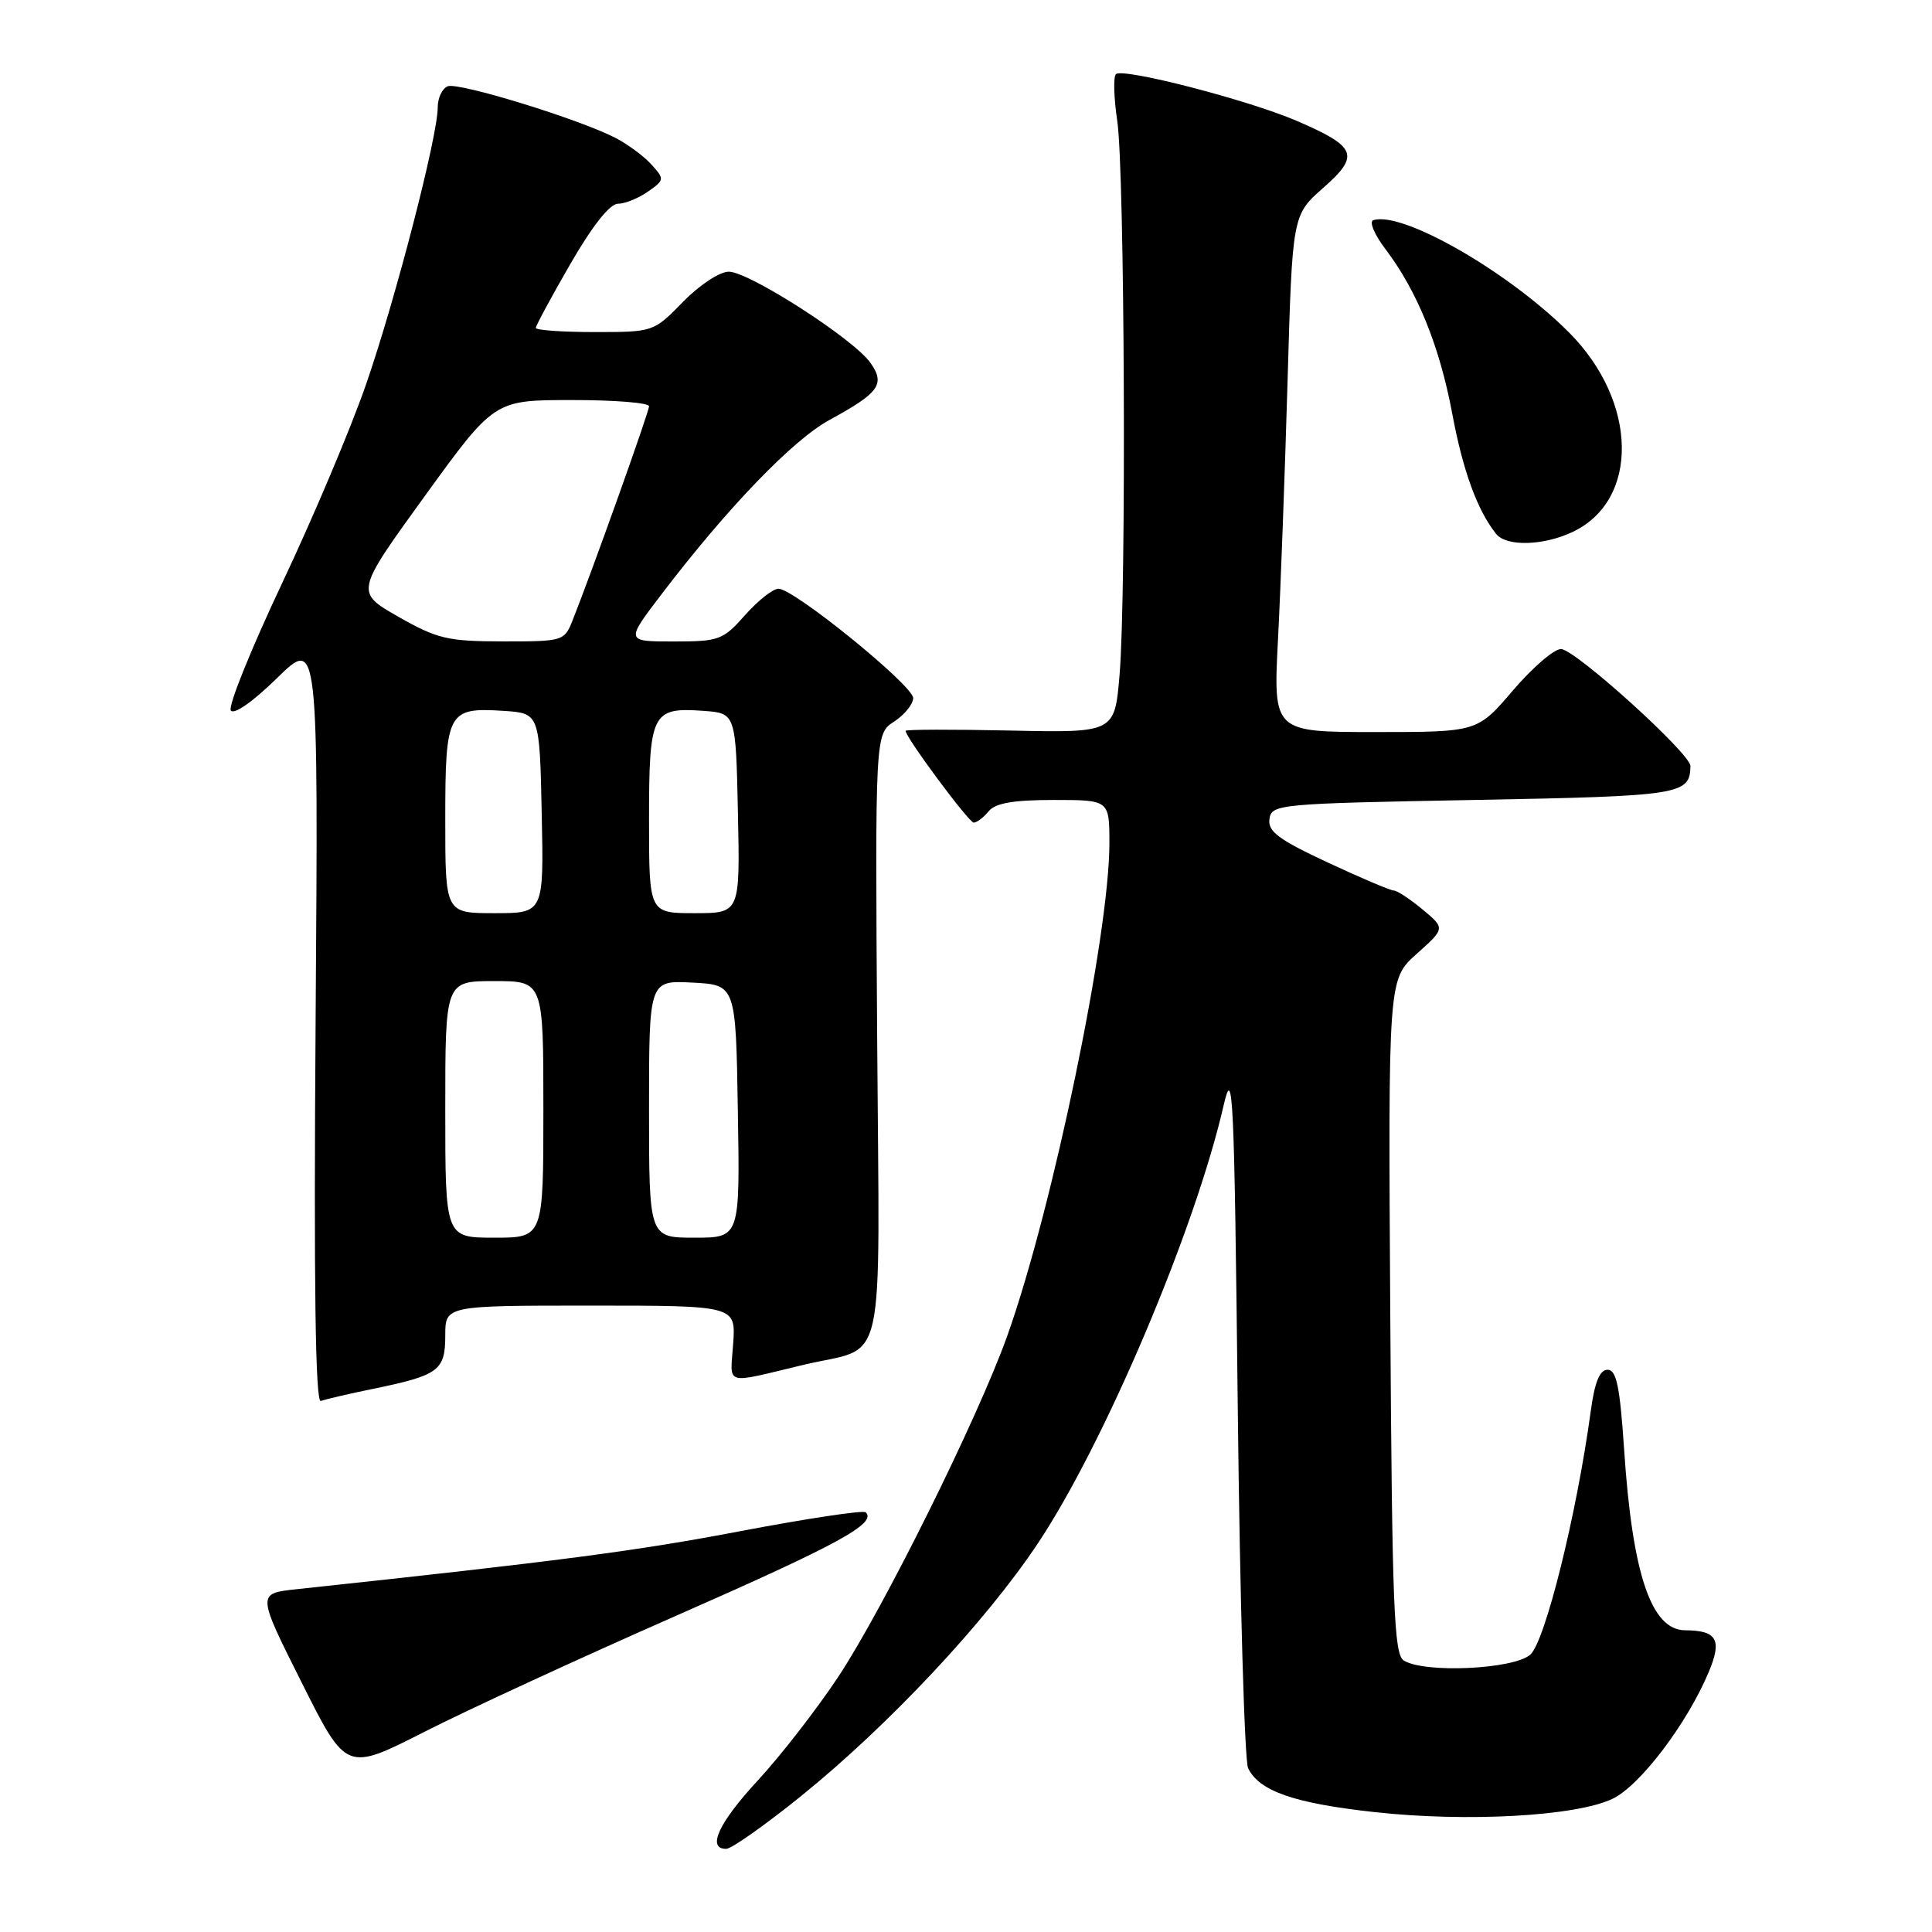 <?xml version="1.0" encoding="UTF-8" standalone="no"?>
<!DOCTYPE svg PUBLIC "-//W3C//DTD SVG 1.1//EN" "http://www.w3.org/Graphics/SVG/1.1/DTD/svg11.dtd" >
<svg xmlns="http://www.w3.org/2000/svg" xmlns:xlink="http://www.w3.org/1999/xlink" version="1.1" viewBox="0 0 256 256">
 <g >
 <path fill="currentColor"
d=" M 106.07 238.05 C 117.68 228.69 130.61 214.90 137.54 204.48 C 146.37 191.21 158.36 162.93 162.13 146.50 C 163.38 141.03 163.54 144.55 164.01 186.50 C 164.29 211.80 164.91 233.30 165.38 234.29 C 166.85 237.34 171.50 238.95 182.20 240.12 C 194.43 241.46 208.81 240.66 213.65 238.36 C 217.30 236.63 223.56 228.38 226.43 221.52 C 228.21 217.26 227.51 216.04 223.27 216.02 C 218.79 215.98 216.29 208.56 215.20 192.00 C 214.64 183.69 214.19 181.50 213.01 181.50 C 211.97 181.50 211.30 183.14 210.78 187.00 C 208.92 200.68 204.73 217.53 202.77 219.25 C 200.55 221.20 188.72 221.74 186.00 220.02 C 184.71 219.21 184.46 212.82 184.22 174.42 C 183.94 129.76 183.94 129.76 187.72 126.39 C 191.50 123.01 191.50 123.01 188.50 120.51 C 186.85 119.14 185.14 118.01 184.69 118.00 C 184.25 118.00 180.29 116.32 175.90 114.27 C 169.41 111.24 167.97 110.17 168.21 108.52 C 168.49 106.56 169.36 106.48 195.29 106.00 C 222.78 105.49 223.93 105.31 223.99 101.50 C 224.01 99.87 208.68 86.00 206.84 86.00 C 205.91 86.00 203.04 88.48 200.46 91.50 C 195.76 97.00 195.76 97.00 182.23 97.00 C 168.71 97.00 168.71 97.00 169.34 84.75 C 169.69 78.01 170.26 62.60 170.61 50.50 C 171.24 28.50 171.24 28.50 175.35 24.88 C 180.24 20.58 179.78 19.44 171.79 16.00 C 165.33 13.23 148.72 8.94 147.86 9.83 C 147.51 10.20 147.59 12.97 148.04 16.00 C 149.03 22.66 149.26 78.62 148.35 89.40 C 147.70 97.10 147.70 97.10 133.85 96.80 C 126.23 96.64 120.00 96.65 120.00 96.84 C 120.00 97.72 128.38 109.00 129.02 109.00 C 129.43 109.00 130.32 108.33 131.00 107.50 C 131.90 106.41 134.28 106.00 139.62 106.00 C 147.00 106.00 147.00 106.00 147.00 111.75 C 147.00 123.87 139.49 160.12 133.47 177.00 C 129.61 187.84 117.02 213.23 111.02 222.27 C 108.18 226.54 103.42 232.67 100.43 235.90 C 95.21 241.54 93.61 245.03 96.25 244.98 C 96.94 244.96 101.36 241.85 106.07 238.05 Z  M 89.69 214.05 C 111.14 204.62 116.19 201.86 114.72 200.39 C 114.41 200.08 106.93 201.21 98.09 202.89 C 84.33 205.51 74.22 206.84 39.28 210.58 C 34.05 211.14 34.05 211.14 39.97 222.94 C 45.88 234.74 45.88 234.74 56.19 229.50 C 61.86 226.61 76.94 219.66 89.69 214.05 Z  M 49.53 184.01 C 58.15 182.23 59.00 181.60 59.00 176.96 C 59.00 173.00 59.00 173.00 78.25 173.00 C 97.50 173.00 97.50 173.00 97.15 178.04 C 96.76 183.71 95.75 183.41 106.50 180.84 C 117.61 178.19 116.53 182.98 116.23 137.63 C 115.96 97.26 115.96 97.26 118.48 95.61 C 119.87 94.70 121.00 93.30 121.00 92.49 C 121.00 90.84 105.22 78.02 103.16 78.01 C 102.43 78.00 100.43 79.58 98.73 81.50 C 95.80 84.81 95.29 85.00 89.26 85.00 C 82.88 85.00 82.88 85.00 87.65 78.75 C 96.40 67.27 105.05 58.29 109.92 55.64 C 116.51 52.05 117.33 50.91 115.34 48.08 C 113.15 44.94 99.25 36.00 96.57 36.00 C 95.36 36.00 92.68 37.76 90.50 40.00 C 86.60 43.99 86.58 44.00 78.80 44.00 C 74.51 44.00 71.00 43.75 71.00 43.45 C 71.00 43.15 73.06 39.33 75.59 34.95 C 78.47 29.96 80.80 27.00 81.87 27.00 C 82.79 27.00 84.58 26.28 85.84 25.40 C 88.06 23.85 88.07 23.74 86.32 21.80 C 85.32 20.70 83.17 19.10 81.53 18.26 C 76.75 15.79 60.78 10.87 59.33 11.43 C 58.60 11.71 58.00 12.98 58.00 14.24 C 58.00 18.07 52.37 39.80 48.48 51.00 C 46.48 56.78 41.48 68.60 37.38 77.28 C 33.28 85.96 30.22 93.54 30.58 94.13 C 30.97 94.76 33.47 93.02 36.71 89.85 C 42.18 84.50 42.18 84.50 41.82 135.27 C 41.57 170.28 41.79 185.91 42.51 185.64 C 43.08 185.42 46.24 184.68 49.53 184.01 Z  M 208.39 70.48 C 217.27 66.27 217.03 53.20 207.90 44.05 C 199.85 35.98 185.77 27.91 181.96 29.18 C 181.40 29.37 182.12 31.09 183.58 33.01 C 187.78 38.55 190.75 45.85 192.42 54.76 C 193.84 62.39 195.75 67.62 198.25 70.75 C 199.61 72.45 204.52 72.32 208.39 70.48 Z  M 59.00 147.00 C 59.00 130.00 59.00 130.00 65.50 130.00 C 72.00 130.00 72.00 130.00 72.00 147.00 C 72.00 164.00 72.00 164.00 65.50 164.00 C 59.00 164.00 59.00 164.00 59.00 147.00 Z  M 86.00 146.95 C 86.00 129.90 86.00 129.90 91.75 130.20 C 97.50 130.50 97.50 130.50 97.77 147.25 C 98.05 164.00 98.05 164.00 92.02 164.00 C 86.00 164.00 86.00 164.00 86.00 146.95 Z  M 59.00 108.62 C 59.00 94.32 59.32 93.72 66.67 94.19 C 71.50 94.50 71.50 94.50 71.78 107.75 C 72.06 121.00 72.06 121.00 65.53 121.00 C 59.00 121.00 59.00 121.00 59.00 108.62 Z  M 86.00 108.62 C 86.00 94.47 86.38 93.70 93.18 94.19 C 97.50 94.50 97.50 94.50 97.78 107.75 C 98.06 121.00 98.06 121.00 92.03 121.00 C 86.00 121.00 86.00 121.00 86.00 108.62 Z  M 52.78 81.72 C 47.07 78.46 47.07 78.46 56.28 65.74 C 65.50 53.01 65.50 53.01 75.75 53.01 C 81.39 53.00 86.00 53.37 86.00 53.83 C 86.00 54.58 78.45 75.72 75.85 82.25 C 74.78 84.94 74.57 85.00 66.63 84.99 C 59.30 84.98 57.93 84.65 52.78 81.72 Z "/>
</g>
</svg>